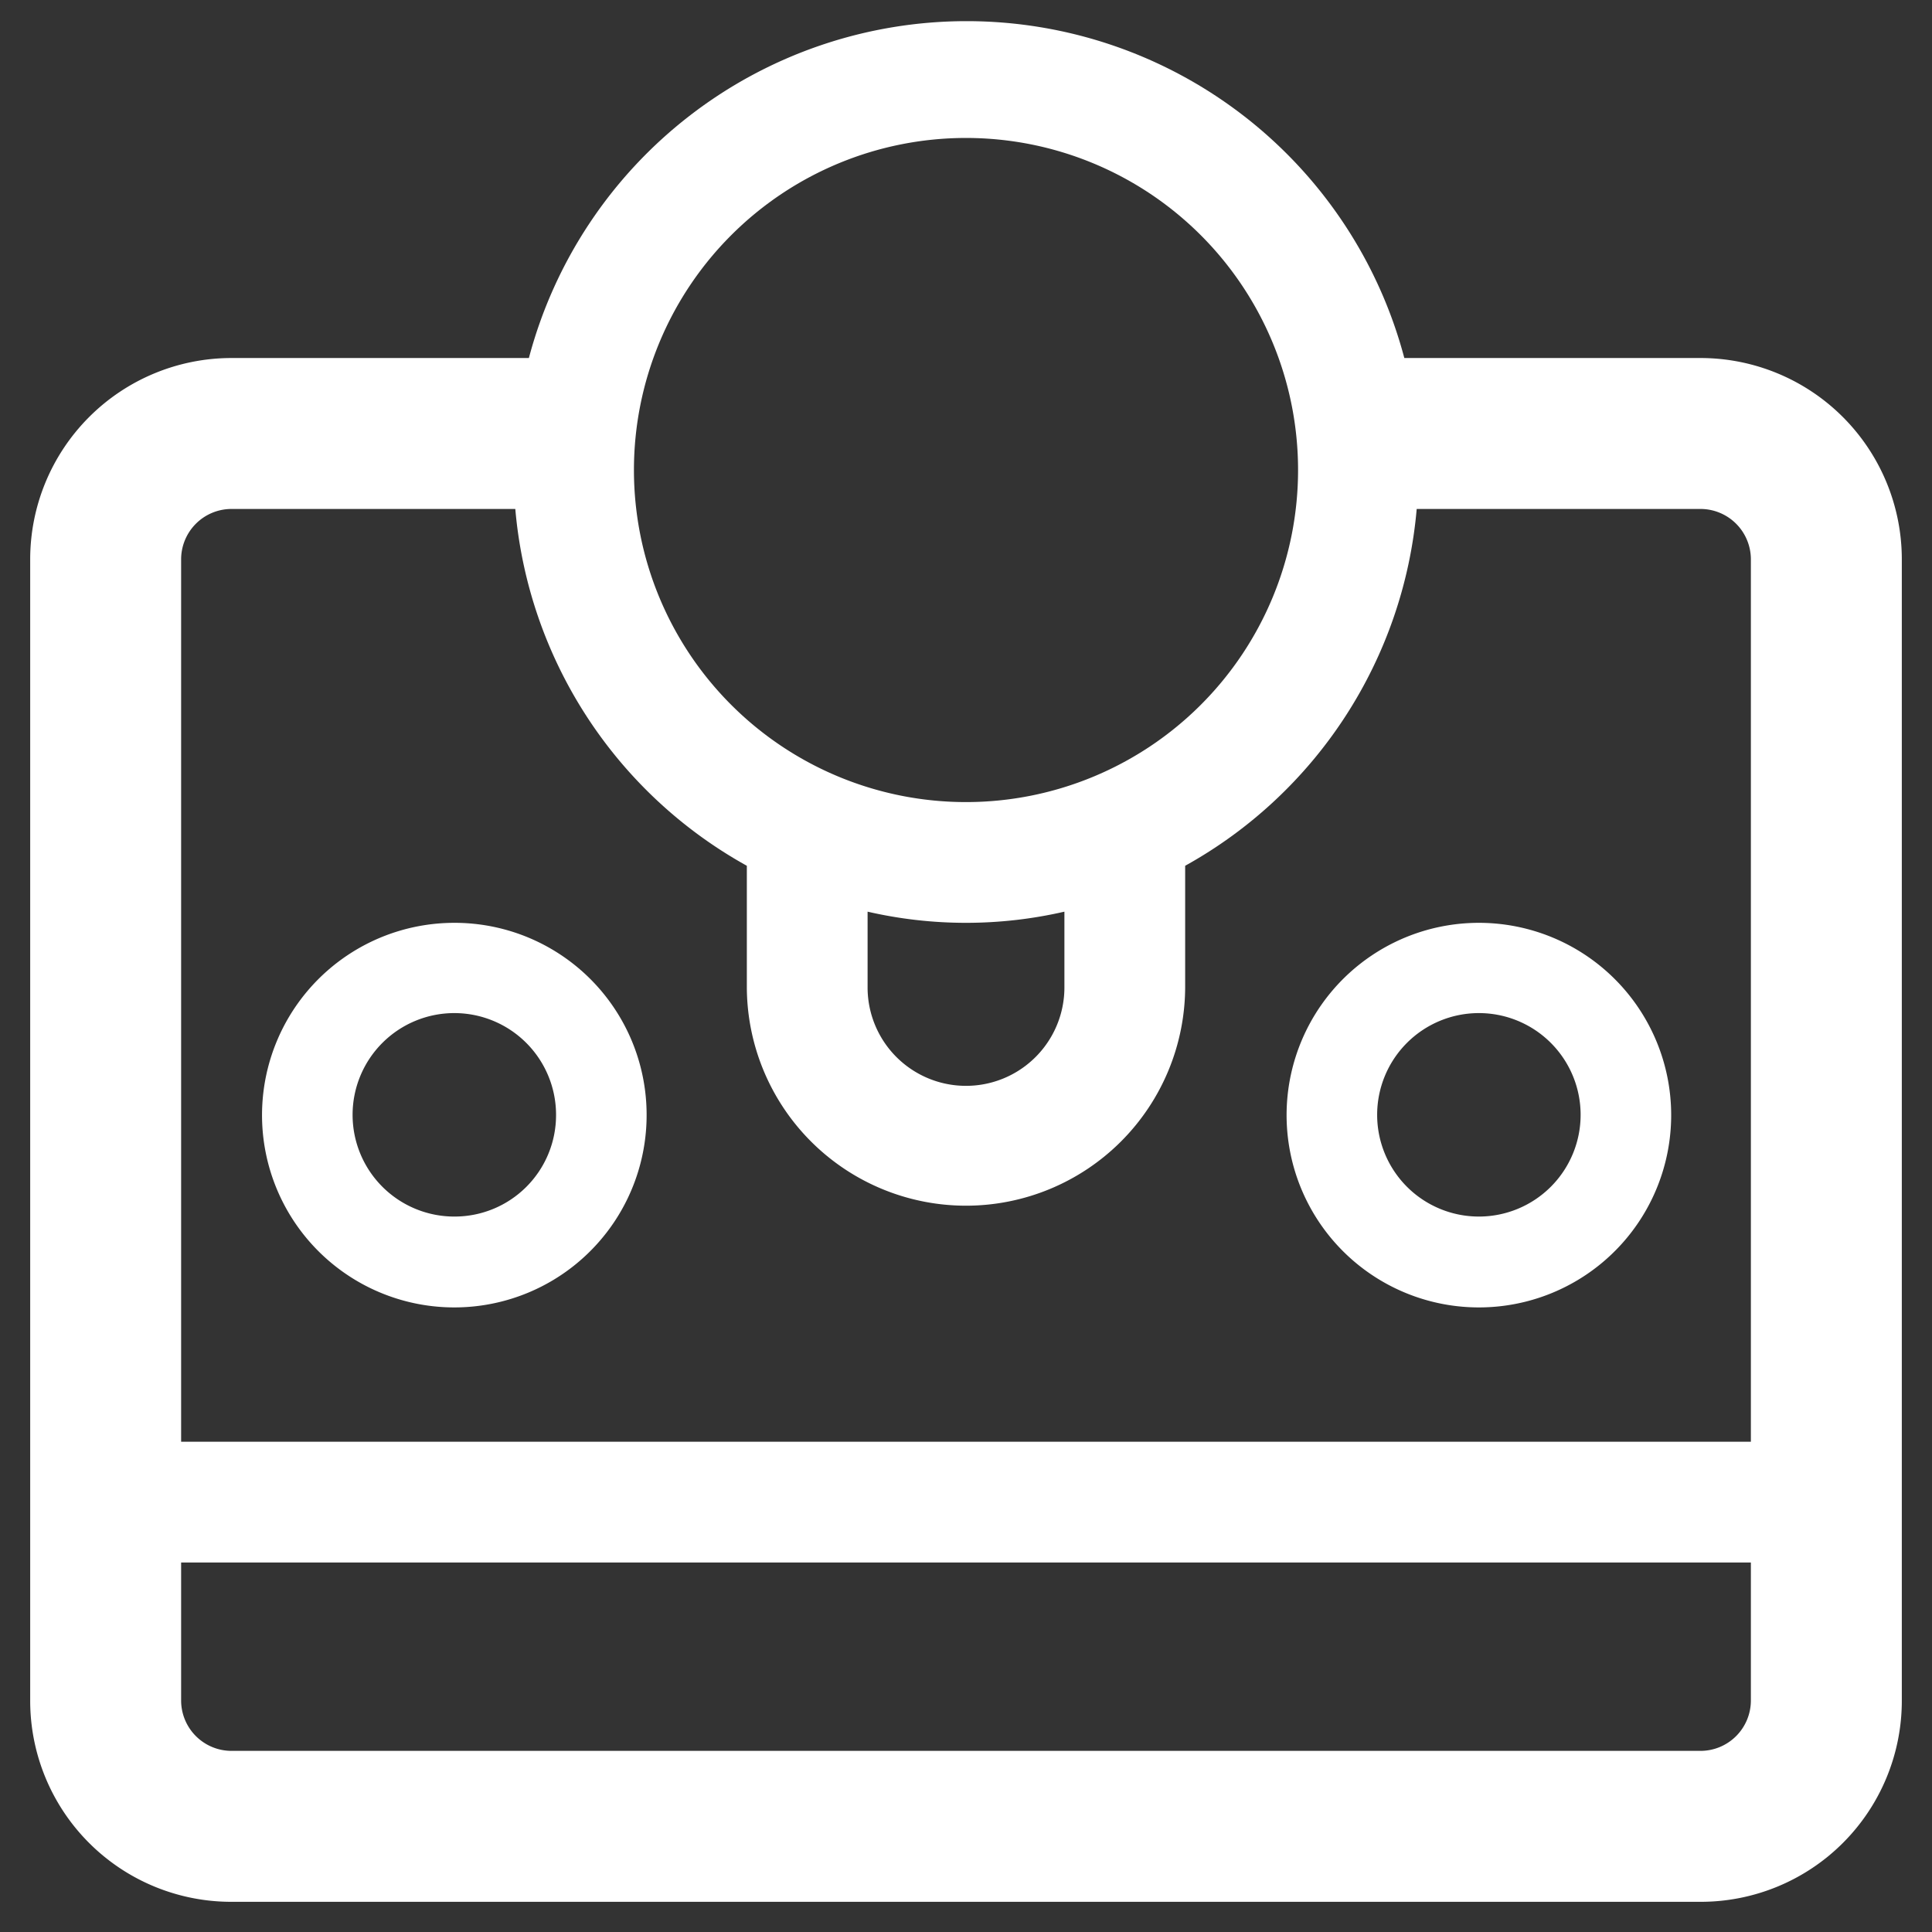<svg xmlns="http://www.w3.org/2000/svg" width="64" height="64" viewBox="0 0 64 64"><rect x="0" y="0" width="64" height="64" fill="#333333" stroke="none"/><title>controller</title><path d="M56.34,11.86H46.52a15,15,0,0,0-29,0H7.66A6.67,6.67,0,0,0,1,18.53V56.34A6.66,6.66,0,0,0,7.66,63H56.34A6.66,6.66,0,0,0,63,56.34V18.53A6.67,6.67,0,0,0,56.34,11.86ZM32,4.57a11,11,0,1,1-11,11A11,11,0,0,1,32,4.57ZM28.74,30.2a14.55,14.55,0,0,0,6.52,0v2.51a3.26,3.26,0,1,1-6.52,0ZM6,18.53a1.67,1.67,0,0,1,1.66-1.67h9.41a15,15,0,0,0,7.67,11.82v4a7.26,7.26,0,1,0,14.52,0v-4a15,15,0,0,0,7.67-11.82h9.41A1.67,1.67,0,0,1,58,18.53V47.76H6ZM58,56.34A1.67,1.67,0,0,1,56.34,58H7.66A1.67,1.67,0,0,1,6,56.34V51.76H58Z" fill="#fff"/><path d="M49,30.57a6.37,6.37,0,1,0,6.36,6.36A6.37,6.37,0,0,0,49,30.57Zm0,9.73a3.37,3.37,0,1,1,3.36-3.37A3.37,3.37,0,0,1,49,40.3Z" fill="#fff"/><path d="M15.05,30.57a6.37,6.37,0,1,0,6.37,6.36A6.36,6.36,0,0,0,15.05,30.57Zm0,9.73a3.37,3.37,0,1,1,3.37-3.37A3.36,3.36,0,0,1,15.05,40.3Z" fill="#fff"/></svg>